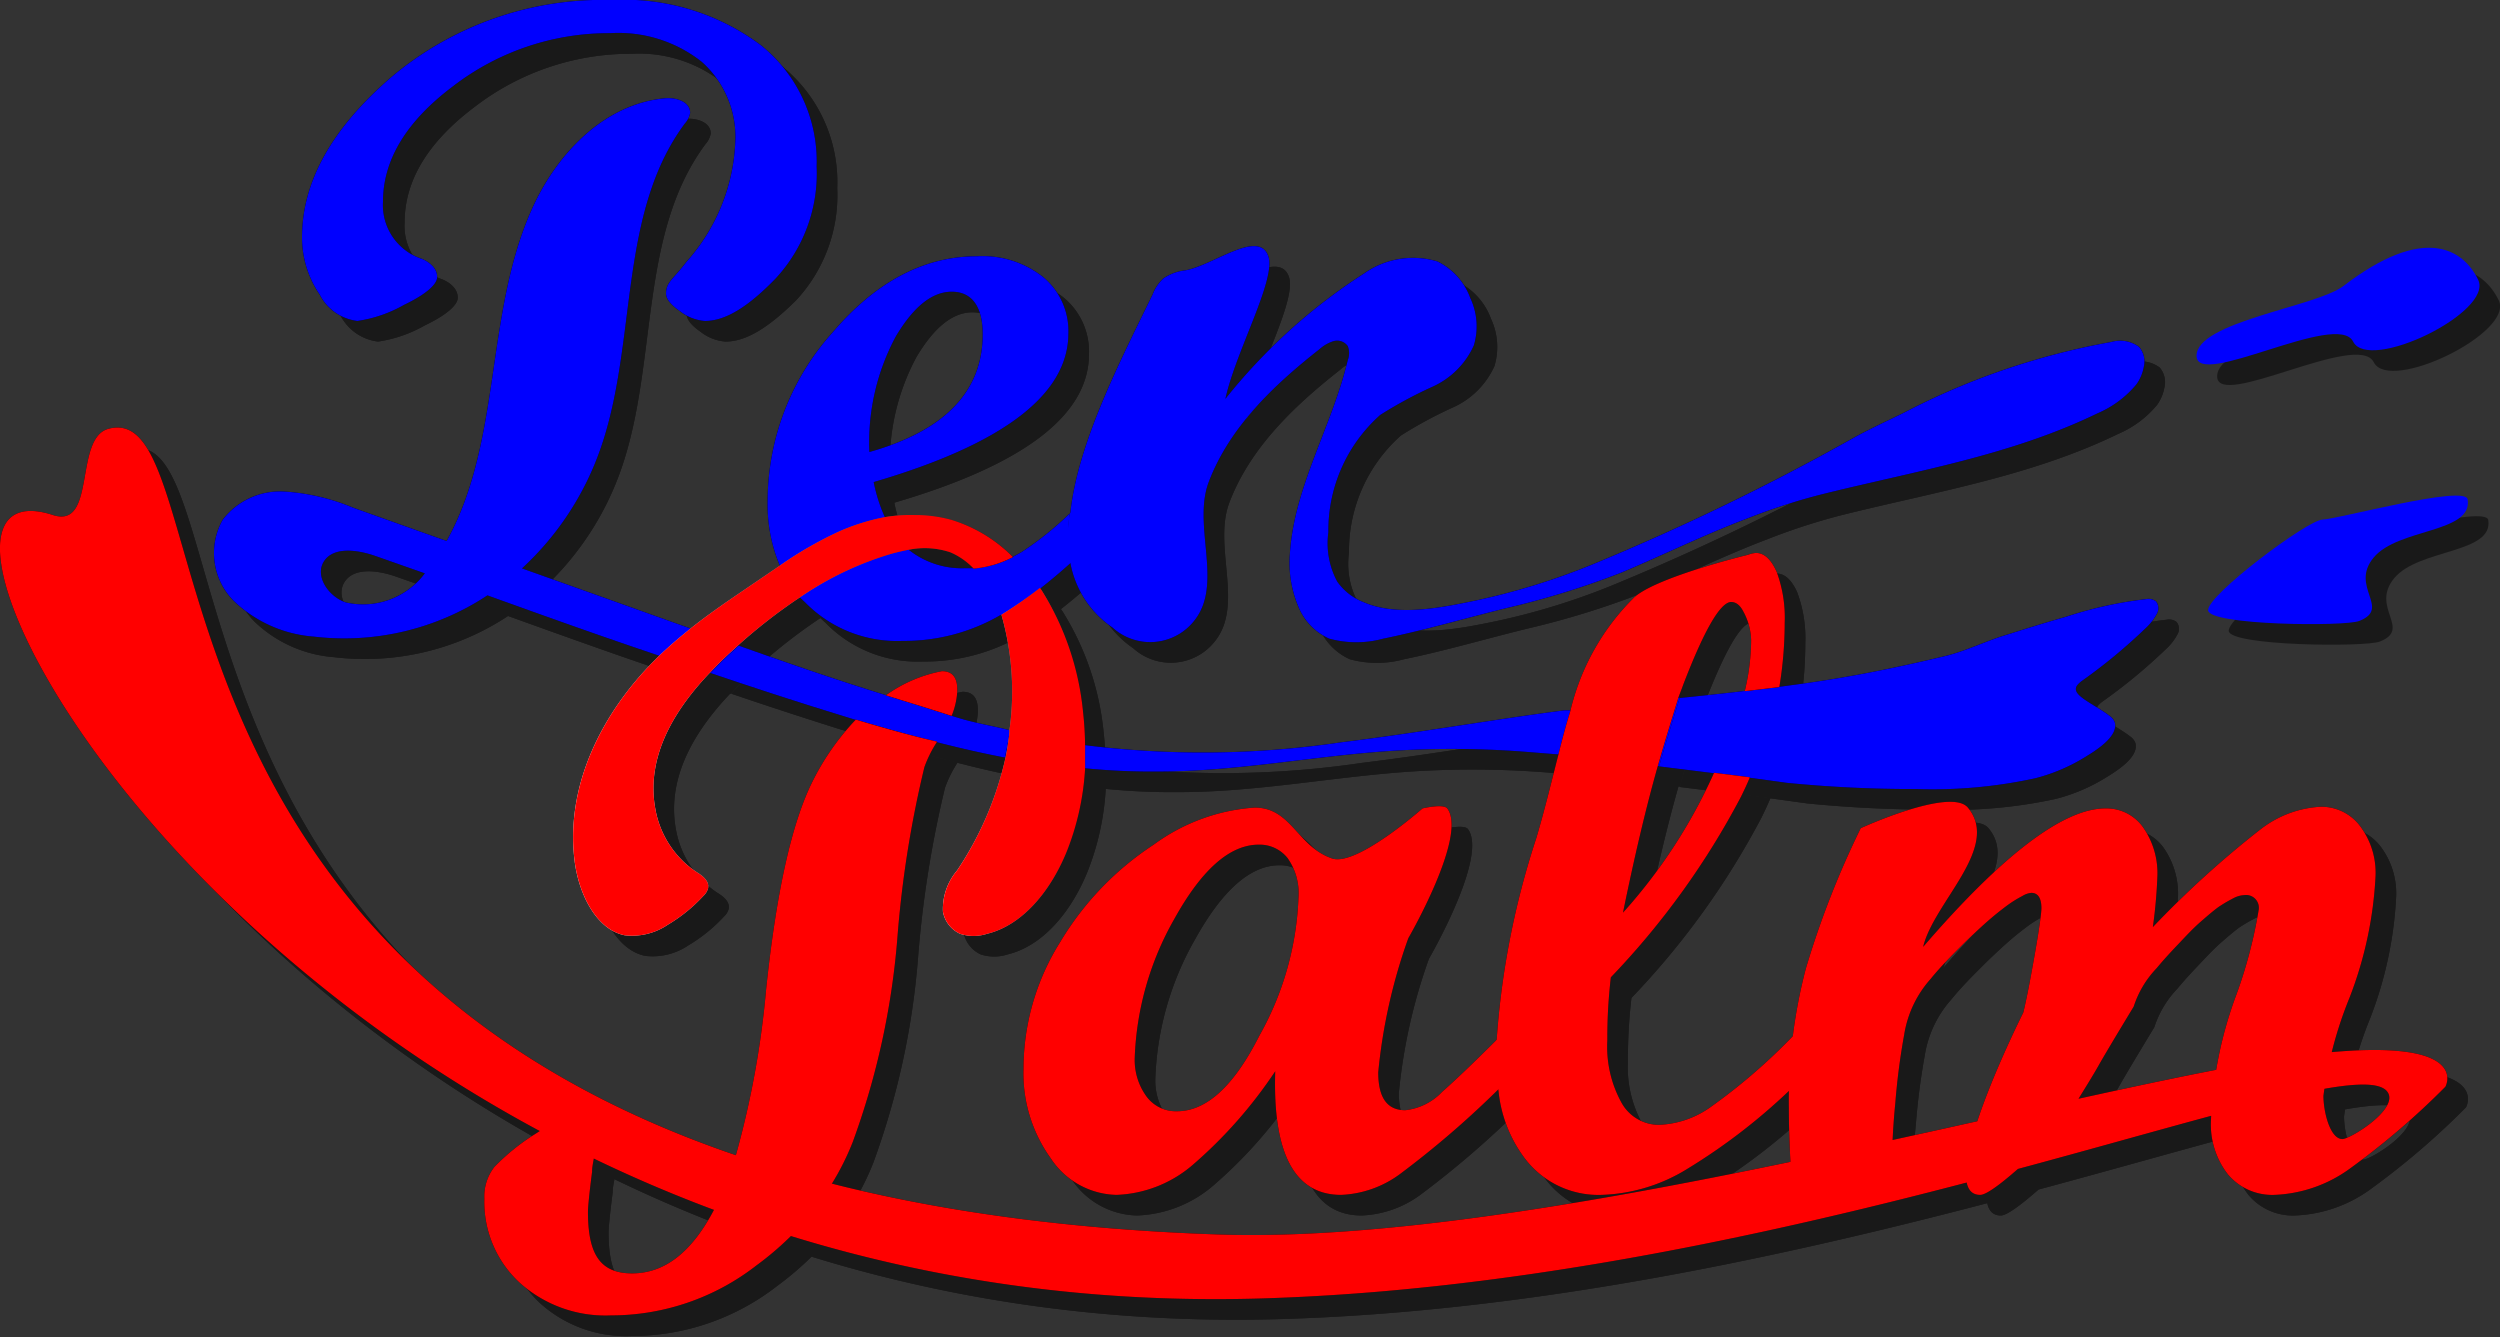 <svg xmlns="http://www.w3.org/2000/svg" xmlns:xlink="http://www.w3.org/1999/xlink" viewBox="0 0 121.35 64.91"><rect x="0" y="0" width="121.35" height="64.91" fill="#333333" stroke="none"/><defs><linearGradient id="White_Black" x1="27.83" y1="35.21" x2="49.22" y2="35.21" gradientUnits="userSpaceOnUse"><stop offset="0" stop-color="#fff"/><stop offset="1"/></linearGradient><linearGradient id="White_Black-2" x1="45.71" y1="36.97" x2="52.67" y2="36.97" xlink:href="#White_Black"/></defs><title>penpalm</title><g style="isolation:isolate"><g id="logo"><g id="Typo"><g style="opacity:0.5;mix-blend-mode:multiply"><path d="M37.94,3.2A11.09,11.09,0,0,0,30.72,1,15.94,15.94,0,0,0,20,4.74q-4.34,3.74-4.34,7.78a4.9,4.9,0,0,0,.86,2.78,2.37,2.37,0,0,0,1.83,1.28,6.46,6.46,0,0,0,2.26-.78c1.07-.51,1.61-1,1.61-1.35s-.25-.67-.73-.88a2.75,2.75,0,0,1-1.85-2.77q0-3.06,3.41-5.62a12.41,12.41,0,0,1,7.63-2.57A6.52,6.52,0,0,1,35.06,4,4.86,4.86,0,0,1,36.69,7.9a9.28,9.28,0,0,1-2.36,5.8c-.68.89-1,1-1,1.55,0,.25.22.54.67.85a2.21,2.21,0,0,0,1.22.48c1,0,2.1-.69,3.42-2a7.49,7.49,0,0,0,2-5.45A7.22,7.22,0,0,0,37.94,3.2ZM77.22,35.48l-.29,0c-3.62.47-7.21,1.11-10.82,1.55a45.88,45.88,0,0,1-12.44.14c-.75-.1-1.5-.25-2.25-.42-.47-.11-.93-.22-1.4-.35,0,0,0,.07,0,.1a12.15,12.15,0,0,1-.23,1.23,38.39,38.39,0,0,0,3.85.56,32.83,32.83,0,0,0,3.59.16c3.78,0,7.51-.75,11.27-1a46.36,46.36,0,0,1,6.77.06l1.37.11c1.64.15,3.27.35,4.9.56.35-1.23.7-2.34,1-3.32C80.79,35.07,79,35.26,77.22,35.48ZM26.34,28.59a14.3,14.3,0,0,0,3.84-5.9C31.94,17.54,31,11.37,34.24,7a1.07,1.07,0,0,0,.26-.52c0-.55-.69-.76-1.22-.71-3,.28-5.32,2.76-6.51,5.49-2.23,5.07-1.42,11.21-4.09,16l-4.55-1.62a10.31,10.31,0,0,0-3.32-.78,3.51,3.51,0,0,0-3,1.37,3.29,3.29,0,0,0,.55,3.95,6.27,6.27,0,0,0,3.86,1.72,12.61,12.61,0,0,0,8.44-2c2.78,1,5.56,2,8.34,2.93l2.47.84q.45-.48.9-.9l.47-.43-2.32-.83Zm-8.56,1.65c-.83-.28-1.52-1.28-1.05-2s1.63-.55,2.47-.26l2.42.85A3.74,3.74,0,0,1,17.78,30.24Z"/><path d="M50,36.44s0,.07,0,.1a12.15,12.15,0,0,1-.23,1.23h0c-1.1-.21-2.19-.46-3.28-.74-1.32-.33-2.63-.71-4-1.1h0l-2-.62q-2.53-.8-5-1.64.45-.48.9-.9l.47-.43.31.11c2.28.81,4.55,1.59,6.85,2.3,1.06.33,2.12.65,3.19,1S49.08,36.21,50,36.44Z"/><path d="M105.71,30.76a2.7,2.7,0,0,1-.61.78,26.33,26.33,0,0,1-3,2.48c-.32.23-.48.43-.17.73s1,.63,1.47,1a.68.68,0,0,1,.25.31c.2.71-1,1.42-1.49,1.72a8.69,8.69,0,0,1-2.38,1A23.44,23.44,0,0,1,94,39.3,62.34,62.34,0,0,1,87.74,39L86,38.76l-1.74-.22-2.73-.34c.35-1.23.7-2.34,1-3.32,1-.1,2.05-.21,3.07-.33l1.68-.2c.65-.09,1.29-.17,1.93-.27,2.09-.31,4.14-.74,6.19-1.23,1-.24,1.92-.7,2.88-1s2-.63,3-.91a19.58,19.58,0,0,1,3.9-.86.59.59,0,0,1,.47.11A.53.53,0,0,1,105.71,30.76Z"/><path d="M52.92,25.94a7.42,7.42,0,0,0,0,2.36c.48-.42,1-.89,1.49-1.39V24.44C53.9,25,53.38,25.5,52.92,25.94Zm-4.5-12.5c-2.56,0-4.9,1.23-7,3.69a12.3,12.3,0,0,0-3.16,8.23,7.6,7.6,0,0,0,.6,3.11,5.24,5.24,0,0,0,1,1.54,15.67,15.67,0,0,1,4.44-2.14c.27-.07.55-.14.83-.19a4.28,4.28,0,0,1-1.17-1.56,7.72,7.72,0,0,1-.55-1.72q9.45-2.77,9.45-7.22a3.4,3.4,0,0,0-1.2-2.71A4.73,4.73,0,0,0,48.42,13.44Zm-5.22,9.5a10.85,10.85,0,0,1,1.29-5.62c.86-1.44,1.76-2.16,2.71-2.16s1.5.69,1.5,2.06Q48.7,21.39,43.2,22.94Z"/><path d="M53,28.3c-.51.46-1,.87-1.47,1.24a20.75,20.75,0,0,1-1.87,1.3l-.07,0a9.28,9.28,0,0,1-4.79,1.27,6.24,6.24,0,0,1-4.72-1.87L39.82,30a15.67,15.67,0,0,1,4.44-2.14c.27-.07.55-.14.83-.19a4.15,4.15,0,0,0,2.77.91l.45,0A5.11,5.11,0,0,0,50.22,28l.35-.19a15.56,15.56,0,0,0,2.35-1.88A7.42,7.42,0,0,0,53,28.3Z"/><path d="M104.83,17.84a1.54,1.54,0,0,0-1.35-.24,35.2,35.2,0,0,0-10,3.4l-.26.13c-.72.35-1.45.69-2.15,1.07a117,117,0,0,1-12.9,6.25,33.45,33.45,0,0,1-5.54,1.7c-1.69.35-3.8.79-5.44.08a2.82,2.82,0,0,1-1.28-1,3.93,3.93,0,0,1-.43-2.4A7.5,7.5,0,0,1,68,21.14a20.62,20.62,0,0,1,2.54-1.37,4,4,0,0,0,2-2,3.22,3.22,0,0,0-.17-2.3,3.19,3.19,0,0,0-1.6-1.78,4.11,4.11,0,0,0-3.55.58,27.87,27.87,0,0,0-6.74,6.09C61,18,63,14.48,62.55,13.4c-.49-1.26-2.67.48-4,.72a2.35,2.35,0,0,0-1.07.39,2,2,0,0,0-.53.78c-1.53,3.16-3.65,7.21-4,10.65a7.42,7.42,0,0,0,0,2.36A4.86,4.86,0,0,0,55,31.46,2.72,2.72,0,0,0,59,31.09c1.37-1.77-.11-4.55.66-6.66,1-2.67,3.15-4.72,5.39-6.48a1.86,1.86,0,0,1,.68-.39.63.63,0,0,1,.69.24.93.93,0,0,1,0,.68c-.75,3.2-2.61,6.14-2.81,9.42A5.43,5.43,0,0,0,64,30.39,2.91,2.91,0,0,0,65.52,32a5,5,0,0,0,2.63,0c2-.41,4-1,6-1.49a41.11,41.11,0,0,0,5.56-1.72c2-.84,4-1.83,6.09-2.62A30.46,30.46,0,0,1,89.41,25c4.53-1.13,9.17-1.88,13.41-3.94a5,5,0,0,0,1.88-1.4,2.09,2.09,0,0,0,.36-.85A1.09,1.09,0,0,0,104.83,17.84Z"/><path d="M37.94,3.2A11.09,11.09,0,0,0,30.72,1,15.94,15.94,0,0,0,20,4.74q-4.34,3.74-4.34,7.78a4.9,4.9,0,0,0,.86,2.78,2.37,2.37,0,0,0,1.83,1.28,6.46,6.46,0,0,0,2.26-.78c1.07-.51,1.61-1,1.61-1.35s-.25-.67-.73-.88a2.75,2.75,0,0,1-1.85-2.77q0-3.06,3.41-5.62a12.41,12.41,0,0,1,7.63-2.57A6.52,6.52,0,0,1,35.06,4,4.86,4.86,0,0,1,36.69,7.9a9.28,9.28,0,0,1-2.36,5.8c-.68.89-1,1-1,1.55,0,.25.22.54.67.85a2.21,2.21,0,0,0,1.22.48c1,0,2.1-.69,3.42-2a7.49,7.49,0,0,0,2-5.45A7.22,7.22,0,0,0,37.94,3.2ZM77.22,35.48l-.29,0c-3.62.47-7.21,1.11-10.82,1.55a45.88,45.88,0,0,1-12.44.14c-.75-.1-1.5-.25-2.25-.42-.47-.11-.93-.22-1.4-.35,0,0,0,.07,0,.1a12.15,12.15,0,0,1-.23,1.23,38.39,38.39,0,0,0,3.85.56,32.83,32.83,0,0,0,3.59.16c3.78,0,7.51-.75,11.27-1a46.36,46.36,0,0,1,6.77.06l1.37.11c1.64.15,3.27.35,4.9.56.35-1.23.7-2.34,1-3.32C80.79,35.07,79,35.26,77.22,35.48ZM26.34,28.59a14.3,14.3,0,0,0,3.84-5.9C31.94,17.54,31,11.37,34.24,7a1.07,1.07,0,0,0,.26-.52c0-.55-.69-.76-1.22-.71-3,.28-5.32,2.76-6.51,5.49-2.23,5.07-1.42,11.21-4.09,16l-4.55-1.62a10.31,10.31,0,0,0-3.32-.78,3.51,3.51,0,0,0-3,1.37,3.29,3.29,0,0,0,.55,3.95,6.27,6.27,0,0,0,3.86,1.72,12.61,12.61,0,0,0,8.44-2c2.78,1,5.56,2,8.34,2.93l2.47.84q.45-.48.9-.9l.47-.43-2.32-.83Zm-8.56,1.65c-.83-.28-1.52-1.28-1.05-2s1.63-.55,2.47-.26l2.42.85A3.74,3.74,0,0,1,17.78,30.24Z"/><path d="M50,36.44s0,.07,0,.1a12.15,12.15,0,0,1-.23,1.23h0c-1.1-.21-2.19-.46-3.28-.74-1.32-.33-2.63-.71-4-1.1h0l-2-.62q-2.53-.8-5-1.64.45-.48.9-.9l.47-.43.31.11c2.28.81,4.55,1.59,6.85,2.3,1.06.33,2.12.65,3.19,1S49.08,36.21,50,36.44Z"/><path d="M105.71,30.76a2.7,2.7,0,0,1-.61.78,26.33,26.33,0,0,1-3,2.48c-.32.23-.48.43-.17.73s1,.63,1.47,1a.68.68,0,0,1,.25.31c.2.71-1,1.42-1.49,1.72a8.69,8.69,0,0,1-2.38,1A23.44,23.44,0,0,1,94,39.3,62.34,62.34,0,0,1,87.74,39L86,38.76l-1.74-.22-2.73-.34c.35-1.23.7-2.34,1-3.32,1-.1,2.05-.21,3.07-.33l1.68-.2c.65-.09,1.29-.17,1.93-.27,2.09-.31,4.14-.74,6.19-1.23,1-.24,1.92-.7,2.88-1s2-.63,3-.91a19.58,19.58,0,0,1,3.9-.86.59.59,0,0,1,.47.11A.53.53,0,0,1,105.71,30.76Z"/><path d="M52.92,25.94a7.42,7.42,0,0,0,0,2.36c.48-.42,1-.89,1.49-1.39V24.44C53.9,25,53.38,25.5,52.92,25.94Zm-4.5-12.5c-2.56,0-4.9,1.23-7,3.69a12.3,12.3,0,0,0-3.16,8.23,7.6,7.6,0,0,0,.6,3.11,5.24,5.24,0,0,0,1,1.54,15.67,15.67,0,0,1,4.44-2.14c.27-.07.55-.14.83-.19a4.28,4.28,0,0,1-1.17-1.56,7.72,7.72,0,0,1-.55-1.72q9.45-2.77,9.45-7.22a3.4,3.4,0,0,0-1.2-2.71A4.73,4.73,0,0,0,48.42,13.44Zm-5.22,9.5a10.85,10.85,0,0,1,1.29-5.62c.86-1.44,1.76-2.16,2.71-2.16s1.5.69,1.5,2.06Q48.7,21.39,43.2,22.94Z"/><path d="M53,28.3c-.51.46-1,.87-1.47,1.24a20.75,20.75,0,0,1-1.87,1.3l-.07,0a9.28,9.28,0,0,1-4.79,1.27,6.24,6.24,0,0,1-4.72-1.87L39.82,30a15.67,15.67,0,0,1,4.44-2.14c.27-.07.55-.14.83-.19a4.15,4.15,0,0,0,2.77.91l.45,0A5.11,5.11,0,0,0,50.22,28l.35-.19a15.56,15.56,0,0,0,2.35-1.88A7.42,7.42,0,0,0,53,28.3Z"/><path d="M104.83,17.84a1.54,1.54,0,0,0-1.35-.24,35.2,35.2,0,0,0-10,3.4l-.26.13c-.72.35-1.45.69-2.15,1.07a117,117,0,0,1-12.9,6.25,33.45,33.45,0,0,1-5.54,1.7c-1.69.35-3.8.79-5.44.08a2.82,2.82,0,0,1-1.28-1,3.93,3.93,0,0,1-.43-2.4A7.5,7.5,0,0,1,68,21.14a20.62,20.62,0,0,1,2.54-1.37,4,4,0,0,0,2-2,3.22,3.22,0,0,0-.17-2.3,3.19,3.19,0,0,0-1.6-1.78,4.11,4.11,0,0,0-3.55.58,27.87,27.87,0,0,0-6.74,6.09C61,18,63,14.48,62.55,13.4c-.49-1.26-2.67.48-4,.72a2.35,2.35,0,0,0-1.07.39,2,2,0,0,0-.53.78c-1.53,3.16-3.65,7.21-4,10.65a7.42,7.42,0,0,0,0,2.36A4.86,4.86,0,0,0,55,31.46,2.72,2.72,0,0,0,59,31.09c1.37-1.77-.11-4.55.66-6.66,1-2.67,3.15-4.72,5.39-6.48a1.86,1.86,0,0,1,.68-.39.63.63,0,0,1,.69.24.93.93,0,0,1,0,.68c-.75,3.2-2.61,6.14-2.81,9.42A5.43,5.43,0,0,0,64,30.39,2.91,2.91,0,0,0,65.52,32a5,5,0,0,0,2.63,0c2-.41,4-1,6-1.49a41.11,41.11,0,0,0,5.56-1.72c2-.84,4-1.83,6.09-2.62A30.46,30.46,0,0,1,89.41,25c4.53-1.13,9.17-1.88,13.41-3.94a5,5,0,0,0,1.88-1.4,2.09,2.09,0,0,0,.36-.85A1.09,1.09,0,0,0,104.83,17.84Z"/><path d="M42.54,35.93h0a12.29,12.29,0,0,0-2.1,3c-1,2-1.75,5.32-2.25,10.07a44.29,44.29,0,0,1-1.45,8,16.29,16.29,0,0,1-.94,2.46,2.39,2.39,0,0,1-.12.22c-1.08,2.08-2.4,3.13-4,3.13s-2.14-1-2.14-3c0-.2.06-.84.2-1.93,0-.25.06-.48.09-.68.07-.66.11-1.06.11-1.19a1,1,0,0,0-.25-.7.83.83,0,0,0-.63-.29,4.59,4.59,0,0,0-1.83.86l-.23.15a10.5,10.5,0,0,0-2,1.61,2.33,2.33,0,0,0-.49,1.54,5.34,5.34,0,0,0,1.7,4.07,6.22,6.22,0,0,0,4.44,1.6,11.48,11.48,0,0,0,7.06-2.42A15,15,0,0,0,39.39,61a12.91,12.91,0,0,0,2-2.56,12.68,12.68,0,0,0,1-2,37.4,37.4,0,0,0,2.17-9.92,52.63,52.63,0,0,1,1.31-8.28A5.75,5.75,0,0,1,46.49,37C45.17,36.7,43.86,36.32,42.54,35.93Zm4.18-2.35A6.83,6.83,0,0,0,44,34.75c1.06.33,2.12.65,3.19,1a3.62,3.62,0,0,0,.26-1C47.56,33.72,47.08,33.58,46.72,33.58Zm0,0A6.83,6.83,0,0,0,44,34.75c1.06.33,2.12.65,3.19,1a3.62,3.62,0,0,0,.26-1C47.56,33.72,47.08,33.58,46.72,33.58Z"/><path d="M47.13,27.81a3.93,3.93,0,0,0-2-.13c-.28.05-.56.12-.83.19A15.67,15.67,0,0,0,39.82,30a26.35,26.35,0,0,0-3,2.33l-.47.43q-.45.42-.9.9c-1.62,1.7-3.12,4-2.64,6.6a4.65,4.65,0,0,0,2,3.07c.28.17.63.43.56.79a.78.78,0,0,1-.22.36,7.75,7.75,0,0,1-1.74,1.41,3.09,3.09,0,0,1-2.08.51c-1.38-.27-2.24-2-2.44-3.62-.47-3.79,1.48-7.3,3.82-9.66l.3-.3c.49-.47,1-.9,1.52-1.32.78-.62,1.6-1.19,2.41-1.74l1.91-1.3a18.62,18.62,0,0,1,2.9-1.67,10.41,10.41,0,0,1,2.16-.68A7.43,7.43,0,0,1,45.4,26a6.62,6.62,0,0,1,1.77.23,7.15,7.15,0,0,1,3,1.81,5.11,5.11,0,0,1-1.91.56A3.42,3.42,0,0,0,47.13,27.81Z"/><path d="M53.67,37.21c0,.38,0,.75,0,1.12a12.79,12.79,0,0,1-.89,4c-.77,1.89-2.13,3.58-3.88,4a2.1,2.1,0,0,1-1.29,0,1.47,1.47,0,0,1-.84-1.08,2.9,2.9,0,0,1,.69-2,16.17,16.17,0,0,0,2.35-5.48h0A12.15,12.15,0,0,0,50,36.54s0-.06,0-.1a13.58,13.58,0,0,0-.39-5.6,20.75,20.75,0,0,0,1.87-1.3l.09.13a13.52,13.52,0,0,1,2,5.87A15.59,15.59,0,0,1,53.67,37.21Z"/><path d="M73.86,53.75A45.94,45.94,0,0,1,68.94,58a5.16,5.16,0,0,1-2.84,1q-3.39,0-3.2-6a22.29,22.29,0,0,1-4,4.54A6,6,0,0,1,55.19,59,3.92,3.92,0,0,1,52,57.22a7.07,7.07,0,0,1-1.32-4.35,11.61,11.61,0,0,1,1.78-6.14A14.57,14.57,0,0,1,57,42a9.35,9.35,0,0,1,4.9-1.8c1.79,0,2.06,1.89,3.76,2.47,1.19.4,4.39-2.43,4.39-2.43s1-.24,1.2,0c1,1.32-1.89,6.3-1.89,6.3a26.83,26.83,0,0,0-1.46,6.51c0,1.23.43,1.84,1.31,1.84A2.9,2.9,0,0,0,71,54c.67-.59,1.62-1.5,2.84-2.72ZM58.13,54.94q2.15,0,4-3.67a14.77,14.77,0,0,0,1.9-6.75,2.92,2.92,0,0,0-.54-1.88A1.73,1.73,0,0,0,62.1,42Q60,42,58,45.61a14.65,14.65,0,0,0-1.92,6.73,3,3,0,0,0,.57,1.88A1.77,1.77,0,0,0,58.13,54.94Z"/><path d="M88,51.32a28.41,28.41,0,0,1-4,3.44,4.62,4.62,0,0,1-2.47.84,2.08,2.08,0,0,1-1.83-1.09,5.63,5.63,0,0,1-.68-3c0-.56,0-1.58.17-3.07a38.55,38.55,0,0,0,6.32-8.77c.15-.31.3-.62.43-.94l-1.74-.22s0,0,0,0a26,26,0,0,1-4.42,6.79c.56-2.73,1.12-5.12,1.7-7.15.35-1.23.7-2.34,1-3.32.08-.21.16-.41.23-.61q1.52-3.95,2.31-4c.25,0,.45.16.61.48A3.05,3.05,0,0,1,86,32.08a10.76,10.76,0,0,1-.31,2.47l1.68-.2a19.25,19.25,0,0,0,.26-3.13,6.39,6.39,0,0,0-.39-2.46c-.27-.61-.61-.92-1-.92a1.29,1.29,0,0,0-.39.09S81.42,29,80.32,30a11.45,11.45,0,0,0-3.1,5.53c-.22.7-.41,1.43-.59,2.16-.34,1.32-.66,2.66-1.06,4a40.15,40.15,0,0,0-1.93,9.91c0,.31,0,.62,0,.92a9.66,9.66,0,0,0,.1,1.46h0A6.52,6.52,0,0,0,75,57.21,4.48,4.48,0,0,0,78.73,59a8.4,8.4,0,0,0,4.2-1.28,29.06,29.06,0,0,0,4.92-3.78l.21-.19V51.28Z"/><path d="M119.7,53.75a37.47,37.47,0,0,1-4.59,3.94A6.65,6.65,0,0,1,111.39,59a2.81,2.81,0,0,1-2.25-1,3.94,3.94,0,0,1-.82-2.63,19.69,19.69,0,0,1,1.16-5.89,22.75,22.75,0,0,0,1.16-4.34.62.62,0,0,0-.71-.69,1.23,1.23,0,0,0-.52.15,7.11,7.11,0,0,0-.73.43c-.27.2-.56.45-.88.73s-.64.62-1,1-.74.78-1.11,1.23a4.84,4.84,0,0,0-1.12,1.87s-1.28,2.11-1.67,2.8c-.51.92-2,3.24-2,3.24S97.83,59,97.12,59c-2.37,0,2.09-8.85,2.09-8.85.16-.65.34-1.59.56-2.84s.32-2,.32-2.23c0-.49-.17-.74-.49-.74a1,1,0,0,0-.43.15,5.62,5.62,0,0,0-.74.46c-.31.23-.65.5-1,.81s-.81.74-1.25,1.18-1,1-1.46,1.57a5.31,5.31,0,0,0-1.29,2.71A32.77,32.77,0,0,0,93,54.53c-.1,1-.16,2.06-.18,3.26L88,58.93c-.11-1.64-.17-3-.17-4.12A25.36,25.36,0,0,1,88.66,48a43.92,43.92,0,0,1,2.66-6.8s4.36-2,5.2-1c1.61,1.93-1.65,4.59-2.17,6.76q5.79-6.72,8.85-6.72a2.18,2.18,0,0,1,1.82.91,3.89,3.89,0,0,1,.7,2.4A24.62,24.62,0,0,1,105.5,46a47.77,47.77,0,0,1,5.22-4.74,5.22,5.22,0,0,1,2.91-1.1,2.35,2.35,0,0,1,1.93.94,3.77,3.77,0,0,1,.75,2.41,18.89,18.89,0,0,1-1.26,5.91,19.36,19.36,0,0,0-1.27,4.77c0,.8.33,2.1.92,2.1.37,0,2.55-1.34,2.25-2.17C115.86,51.16,89.66,63,63,64,15.8,65.9-7.07,22.53,3.57,26c2.13.69,1-3.76,2.71-4.19C13,20.06,4.28,59,60.1,60.92c15.36.54,40.76-6.93,51.85-8.59C121.23,51,119.7,53.75,119.7,53.75Z"/><path d="M42.54,35.93h0a12.29,12.29,0,0,0-2.1,3c-1,2-1.75,5.32-2.25,10.07a44.29,44.29,0,0,1-1.45,8,16.29,16.29,0,0,1-.94,2.46,2.39,2.39,0,0,1-.12.22c-1.08,2.08-2.4,3.13-4,3.13s-2.14-1-2.14-3c0-.2.06-.84.2-1.93,0-.25.06-.48.09-.68.07-.66.11-1.06.11-1.19a1,1,0,0,0-.25-.7.83.83,0,0,0-.63-.29,4.59,4.59,0,0,0-1.83.86l-.23.15a10.5,10.5,0,0,0-2,1.61,2.33,2.33,0,0,0-.49,1.54,5.34,5.34,0,0,0,1.7,4.07,6.22,6.22,0,0,0,4.44,1.6,11.48,11.48,0,0,0,7.06-2.42A15,15,0,0,0,39.39,61a12.91,12.91,0,0,0,2-2.56,12.68,12.68,0,0,0,1-2,37.4,37.4,0,0,0,2.17-9.92,52.63,52.63,0,0,1,1.31-8.28A5.75,5.75,0,0,1,46.49,37C45.17,36.7,43.86,36.32,42.54,35.93Zm4.18-2.35A6.83,6.83,0,0,0,44,34.75c1.06.33,2.12.65,3.19,1a3.62,3.62,0,0,0,.26-1C47.56,33.72,47.08,33.58,46.72,33.58Zm0,0A6.83,6.83,0,0,0,44,34.75c1.06.33,2.12.65,3.19,1a3.62,3.62,0,0,0,.26-1C47.56,33.72,47.08,33.58,46.72,33.58Z"/><path d="M47.13,27.81a3.93,3.93,0,0,0-2-.13c-.28.05-.56.12-.83.19A15.67,15.67,0,0,0,39.82,30a26.35,26.35,0,0,0-3,2.33l-.47.43q-.45.42-.9.9c-1.62,1.7-3.12,4-2.64,6.6a4.65,4.65,0,0,0,2,3.07c.28.17.63.43.56.79a.78.78,0,0,1-.22.36,7.75,7.75,0,0,1-1.74,1.41,3.09,3.09,0,0,1-2.08.51c-1.38-.27-2.24-2-2.44-3.62-.47-3.79,1.48-7.3,3.82-9.66l.3-.3c.49-.47,1-.9,1.52-1.32.78-.62,1.6-1.19,2.41-1.74l1.91-1.3a18.62,18.62,0,0,1,2.9-1.67,10.41,10.41,0,0,1,2.16-.68A7.43,7.43,0,0,1,45.4,26a6.62,6.62,0,0,1,1.77.23,7.15,7.15,0,0,1,3,1.81,5.11,5.11,0,0,1-1.91.56A3.42,3.42,0,0,0,47.13,27.81Z"/><path d="M53.67,37.21c0,.38,0,.75,0,1.12a12.79,12.79,0,0,1-.89,4c-.77,1.89-2.13,3.58-3.88,4a2.1,2.1,0,0,1-1.29,0,1.47,1.47,0,0,1-.84-1.08,2.9,2.9,0,0,1,.69-2,16.17,16.17,0,0,0,2.35-5.48h0A12.15,12.15,0,0,0,50,36.54s0-.06,0-.1a13.58,13.58,0,0,0-.39-5.6,20.75,20.75,0,0,0,1.87-1.3l.09.13a13.52,13.52,0,0,1,2,5.87A15.59,15.59,0,0,1,53.67,37.21Z"/><path d="M73.86,53.75A45.94,45.94,0,0,1,68.94,58a5.16,5.16,0,0,1-2.84,1q-3.39,0-3.2-6a22.29,22.29,0,0,1-4,4.54A6,6,0,0,1,55.19,59,3.92,3.92,0,0,1,52,57.22a7.07,7.07,0,0,1-1.32-4.35,11.61,11.61,0,0,1,1.78-6.14A14.57,14.57,0,0,1,57,42a9.35,9.35,0,0,1,4.9-1.8c1.79,0,2.06,1.89,3.76,2.47,1.19.4,4.39-2.43,4.39-2.43s1-.24,1.2,0c1,1.32-1.89,6.3-1.89,6.3a26.83,26.83,0,0,0-1.46,6.51c0,1.23.43,1.84,1.31,1.84A2.9,2.9,0,0,0,71,54c.67-.59,1.62-1.5,2.84-2.72ZM58.13,54.94q2.15,0,4-3.67a14.77,14.77,0,0,0,1.9-6.75,2.92,2.92,0,0,0-.54-1.88A1.73,1.73,0,0,0,62.1,42Q60,42,58,45.61a14.65,14.65,0,0,0-1.92,6.73,3,3,0,0,0,.57,1.88A1.77,1.77,0,0,0,58.13,54.94Z"/><path d="M88,51.32a28.41,28.41,0,0,1-4,3.44,4.62,4.62,0,0,1-2.47.84,2.08,2.08,0,0,1-1.83-1.09,5.63,5.63,0,0,1-.68-3c0-.56,0-1.58.17-3.07a38.55,38.55,0,0,0,6.32-8.77c.15-.31.3-.62.43-.94l-1.74-.22s0,0,0,0a26,26,0,0,1-4.42,6.79c.56-2.73,1.12-5.12,1.7-7.15.35-1.23.7-2.34,1-3.32.08-.21.16-.41.23-.61q1.52-3.95,2.31-4c.25,0,.45.16.61.48A3.05,3.05,0,0,1,86,32.08a10.76,10.76,0,0,1-.31,2.47l1.68-.2a19.25,19.25,0,0,0,.26-3.13,6.39,6.39,0,0,0-.39-2.46c-.27-.61-.61-.92-1-.92a1.29,1.29,0,0,0-.39.09S81.42,29,80.32,30a11.45,11.45,0,0,0-3.1,5.53c-.22.7-.41,1.43-.59,2.16-.34,1.32-.66,2.66-1.06,4a40.15,40.15,0,0,0-1.93,9.91c0,.31,0,.62,0,.92a9.66,9.66,0,0,0,.1,1.46h0A6.52,6.52,0,0,0,75,57.21,4.48,4.48,0,0,0,78.73,59a8.4,8.4,0,0,0,4.2-1.28,29.06,29.06,0,0,0,4.92-3.78l.21-.19V51.28Z"/><path d="M119.7,53.75a37.47,37.47,0,0,1-4.59,3.94A6.65,6.65,0,0,1,111.39,59a2.81,2.81,0,0,1-2.25-1,3.94,3.94,0,0,1-.82-2.63,19.69,19.69,0,0,1,1.16-5.89,22.75,22.75,0,0,0,1.16-4.34.62.62,0,0,0-.71-.69,1.23,1.23,0,0,0-.52.15,7.11,7.11,0,0,0-.73.43c-.27.2-.56.45-.88.73s-.64.62-1,1-.74.78-1.11,1.23a4.84,4.84,0,0,0-1.12,1.87s-1.28,2.11-1.67,2.8c-.51.92-2,3.24-2,3.24S97.83,59,97.12,59c-2.37,0,2.09-8.85,2.09-8.85.16-.65.34-1.59.56-2.84s.32-2,.32-2.23c0-.49-.17-.74-.49-.74a1,1,0,0,0-.43.15,5.62,5.62,0,0,0-.74.46c-.31.23-.65.5-1,.81s-.81.74-1.25,1.18-1,1-1.46,1.57a5.31,5.31,0,0,0-1.29,2.71A32.77,32.77,0,0,0,93,54.53c-.1,1-.16,2.06-.18,3.26L88,58.93c-.11-1.64-.17-3-.17-4.12A25.36,25.36,0,0,1,88.66,48a43.92,43.92,0,0,1,2.66-6.8s4.36-2,5.2-1c1.61,1.93-1.65,4.59-2.17,6.76q5.79-6.72,8.85-6.72a2.18,2.18,0,0,1,1.82.91,3.89,3.89,0,0,1,.7,2.4A24.62,24.62,0,0,1,105.5,46a47.77,47.77,0,0,1,5.22-4.74,5.22,5.22,0,0,1,2.91-1.1,2.35,2.35,0,0,1,1.93.94,3.77,3.77,0,0,1,.75,2.41,18.89,18.89,0,0,1-1.26,5.91,19.36,19.36,0,0,0-1.27,4.77c0,.8.33,2.1.92,2.1.37,0,2.55-1.34,2.25-2.17C115.86,51.16,89.66,63,63,64,15.8,65.9-7.07,22.53,3.57,26c2.13.69,1-3.76,2.71-4.19C13,20.06,4.28,59,60.1,60.92c15.36.54,40.76-6.93,51.85-8.59C121.23,51,119.7,53.75,119.7,53.75Z"/><path d="M121.29,14.58c.76,1.57-5.31,4.52-6.07,3s-7.6,2.34-7.6.69,5.8-2.38,7.12-3.38C118.69,11.86,120.57,13.1,121.29,14.58Z"/><path d="M120.78,25.24c.26,1.64-3.37,1.39-4.56,2.82s.87,2.46-.7,3.08c-.68.28-7.31.22-7.34-.52s4.82-4.38,5.56-4.4S120.67,24.51,120.78,25.24Z"/><path d="M69.35,7.5" style="fill:none;stroke:#000;stroke-miterlimit:10;stroke-width:0.25px"/></g><path d="M36.94,2.2A11.09,11.09,0,0,0,29.72,0,15.94,15.94,0,0,0,19,3.74q-4.34,3.74-4.34,7.78a4.9,4.9,0,0,0,.86,2.78,2.37,2.37,0,0,0,1.83,1.28,6.46,6.46,0,0,0,2.26-.78c1.07-.51,1.61-1,1.61-1.35s-.25-.67-.73-.88A2.75,2.75,0,0,1,18.59,9.8q0-3.06,3.41-5.62a12.41,12.41,0,0,1,7.63-2.57A6.52,6.52,0,0,1,34.06,3,4.86,4.86,0,0,1,35.69,6.9a9.28,9.28,0,0,1-2.36,5.8c-.68.89-1,1-1,1.55,0,.25.22.54.67.85a2.21,2.21,0,0,0,1.22.48c1,0,2.1-.69,3.42-2.05a7.49,7.49,0,0,0,2-5.45A7.22,7.22,0,0,0,36.94,2.2ZM76.22,34.48l-.29,0c-3.62.47-7.21,1.11-10.82,1.55a45.88,45.88,0,0,1-12.44.14c-.75-.1-1.5-.25-2.25-.42-.47-.11-.93-.22-1.4-.35,0,0,0,.07,0,.1a12.15,12.15,0,0,1-.23,1.23,38.39,38.39,0,0,0,3.85.56,32.83,32.83,0,0,0,3.59.16c3.78,0,7.51-.75,11.27-1a46.36,46.36,0,0,1,6.77.06l1.37.11c1.64.15,3.27.35,4.9.56.35-1.23.7-2.34,1-3.32C79.79,34.07,78,34.26,76.22,34.48ZM25.34,27.59a14.3,14.3,0,0,0,3.84-5.9C30.94,16.54,30,10.37,33.24,6a1.07,1.07,0,0,0,.26-.52c0-.55-.69-.76-1.22-.71-3,.28-5.32,2.76-6.51,5.49-2.23,5.07-1.42,11.21-4.09,16l-4.55-1.62a10.31,10.31,0,0,0-3.32-.78,3.51,3.51,0,0,0-3,1.37,3.29,3.29,0,0,0,.55,3.95,6.27,6.27,0,0,0,3.86,1.72,12.61,12.61,0,0,0,8.44-2c2.78,1,5.56,2,8.34,2.93l2.47.84q.45-.48.9-.9l.47-.43-2.32-.83Zm-8.56,1.65c-.83-.28-1.52-1.28-1.05-2s1.63-.55,2.47-.26l2.42.85A3.74,3.74,0,0,1,16.78,29.24Z"/><path d="M49,35.44s0,.07,0,.1a12.15,12.15,0,0,1-.23,1.23h0c-1.1-.21-2.19-.46-3.28-.74-1.32-.33-2.63-.71-4-1.1h0l-2-.62q-2.53-.8-5-1.64.45-.48.9-.9l.47-.43.31.11c2.28.81,4.55,1.59,6.85,2.3,1.06.33,2.12.65,3.19,1S48.08,35.21,49,35.44Z"/><path d="M104.71,29.76a2.7,2.7,0,0,1-.61.78,26.33,26.33,0,0,1-3,2.48c-.32.23-.48.43-.17.73s1,.63,1.47,1a.68.68,0,0,1,.25.31c.2.71-1,1.42-1.49,1.72a8.69,8.69,0,0,1-2.38,1A23.44,23.44,0,0,1,93,38.3,62.34,62.34,0,0,1,86.74,38L85,37.76l-1.74-.22-2.73-.34c.35-1.23.7-2.34,1-3.32,1-.1,2.05-.21,3.07-.33l1.68-.2c.65-.09,1.29-.17,1.93-.27,2.09-.31,4.14-.74,6.19-1.23,1-.24,1.92-.7,2.88-1s2-.63,3-.91a19.58,19.58,0,0,1,3.9-.86.59.59,0,0,1,.47.11A.53.53,0,0,1,104.71,29.76Z"/><path d="M51.92,24.94a7.42,7.42,0,0,0,0,2.36c.48-.42,1-.89,1.49-1.39V23.44C52.9,24,52.38,24.5,51.92,24.94Zm-4.5-12.5c-2.56,0-4.9,1.23-7,3.69a12.3,12.3,0,0,0-3.16,8.23,7.6,7.6,0,0,0,.6,3.11,5.24,5.24,0,0,0,1,1.54,15.67,15.67,0,0,1,4.44-2.14c.27-.07.55-.14.83-.19a4.28,4.28,0,0,1-1.17-1.56,7.72,7.72,0,0,1-.55-1.72q9.45-2.77,9.45-7.22a3.4,3.4,0,0,0-1.2-2.71A4.73,4.73,0,0,0,47.42,12.44Zm-5.22,9.5a10.85,10.85,0,0,1,1.29-5.62c.86-1.44,1.76-2.16,2.71-2.16s1.5.69,1.5,2.06Q47.7,20.39,42.2,21.94Z"/><path d="M52,27.3c-.51.46-1,.87-1.47,1.24a20.75,20.75,0,0,1-1.87,1.3l-.07,0a9.28,9.28,0,0,1-4.79,1.27,6.24,6.24,0,0,1-4.72-1.87L38.82,29a15.67,15.67,0,0,1,4.44-2.14c.27-.07.55-.14.83-.19a4.15,4.15,0,0,0,2.77.91l.45,0A5.11,5.11,0,0,0,49.22,27l.35-.19a15.56,15.56,0,0,0,2.35-1.88A7.42,7.42,0,0,0,52,27.3Z"/><path d="M103.83,16.84a1.54,1.54,0,0,0-1.35-.24,35.2,35.2,0,0,0-10,3.4l-.26.13c-.72.35-1.45.69-2.15,1.07a117,117,0,0,1-12.9,6.25,33.45,33.45,0,0,1-5.54,1.7c-1.69.35-3.8.79-5.44.08a2.82,2.82,0,0,1-1.28-1,3.93,3.93,0,0,1-.43-2.4A7.5,7.5,0,0,1,67,20.14a20.62,20.62,0,0,1,2.54-1.37,4,4,0,0,0,2-2,3.22,3.22,0,0,0-.17-2.3,3.19,3.19,0,0,0-1.6-1.78,4.11,4.11,0,0,0-3.55.58,27.87,27.87,0,0,0-6.74,6.09C60,17,62,13.48,61.55,12.4c-.49-1.26-2.67.48-4,.72a2.35,2.35,0,0,0-1.07.39,2,2,0,0,0-.53.78c-1.53,3.16-3.65,7.21-4,10.65a7.42,7.42,0,0,0,0,2.36A4.86,4.86,0,0,0,54,30.46,2.72,2.72,0,0,0,58,30.09c1.37-1.77-.11-4.55.66-6.66,1-2.67,3.15-4.72,5.39-6.48a1.86,1.86,0,0,1,.68-.39.63.63,0,0,1,.69.24.93.93,0,0,1,0,.68c-.75,3.2-2.61,6.14-2.81,9.42A5.43,5.43,0,0,0,63,29.39,2.91,2.91,0,0,0,64.52,31a5,5,0,0,0,2.63,0c2-.41,4-1,6-1.49a41.11,41.11,0,0,0,5.56-1.72c2-.84,4-1.83,6.09-2.62A30.46,30.46,0,0,1,88.41,24c4.53-1.13,9.17-1.88,13.41-3.94a5,5,0,0,0,1.88-1.4,2.09,2.09,0,0,0,.36-.85A1.09,1.09,0,0,0,103.83,16.84Z"/><path d="M36.94,2.2A11.09,11.09,0,0,0,29.72,0,15.94,15.94,0,0,0,19,3.74q-4.34,3.74-4.34,7.78a4.9,4.9,0,0,0,.86,2.78,2.37,2.37,0,0,0,1.83,1.28,6.46,6.46,0,0,0,2.26-.78c1.07-.51,1.61-1,1.61-1.35s-.25-.67-.73-.88A2.75,2.75,0,0,1,18.59,9.8q0-3.06,3.41-5.62a12.41,12.41,0,0,1,7.63-2.57A6.52,6.52,0,0,1,34.06,3,4.86,4.86,0,0,1,35.69,6.9a9.28,9.28,0,0,1-2.36,5.8c-.68.89-1,1-1,1.55,0,.25.22.54.67.85a2.21,2.21,0,0,0,1.22.48c1,0,2.1-.69,3.42-2.05a7.49,7.49,0,0,0,2-5.45A7.22,7.22,0,0,0,36.94,2.2ZM76.22,34.48l-.29,0c-3.62.47-7.21,1.11-10.82,1.55a45.88,45.88,0,0,1-12.44.14c-.75-.1-1.5-.25-2.25-.42-.47-.11-.93-.22-1.4-.35,0,0,0,.07,0,.1a12.15,12.15,0,0,1-.23,1.23,38.39,38.39,0,0,0,3.85.56,32.83,32.83,0,0,0,3.59.16c3.78,0,7.51-.75,11.27-1a46.36,46.36,0,0,1,6.77.06l1.37.11c1.64.15,3.27.35,4.9.56.35-1.23.7-2.34,1-3.32C79.79,34.07,78,34.26,76.22,34.48ZM25.34,27.59a14.3,14.3,0,0,0,3.84-5.9C30.94,16.54,30,10.37,33.24,6a1.07,1.07,0,0,0,.26-.52c0-.55-.69-.76-1.22-.71-3,.28-5.32,2.76-6.51,5.49-2.23,5.07-1.42,11.21-4.09,16l-4.55-1.62a10.31,10.31,0,0,0-3.32-.78,3.51,3.51,0,0,0-3,1.37,3.29,3.29,0,0,0,.55,3.95,6.27,6.27,0,0,0,3.86,1.72,12.61,12.61,0,0,0,8.44-2c2.78,1,5.56,2,8.34,2.93l2.47.84q.45-.48.9-.9l.47-.43-2.32-.83Zm-8.56,1.65c-.83-.28-1.52-1.28-1.05-2s1.63-.55,2.47-.26l2.42.85A3.74,3.74,0,0,1,16.78,29.24Z" style="fill:blue"/><path d="M49,35.44s0,.07,0,.1a12.15,12.15,0,0,1-.23,1.23h0c-1.1-.21-2.19-.46-3.28-.74-1.32-.33-2.63-.71-4-1.1h0l-2-.62q-2.53-.8-5-1.64.45-.48.9-.9l.47-.43.31.11c2.28.81,4.55,1.59,6.85,2.3,1.06.33,2.12.65,3.19,1S48.08,35.21,49,35.44Z" style="fill:blue"/><path d="M104.71,29.76a2.7,2.7,0,0,1-.61.78,26.33,26.33,0,0,1-3,2.48c-.32.23-.48.43-.17.73s1,.63,1.47,1a.68.68,0,0,1,.25.31c.2.71-1,1.42-1.49,1.72a8.69,8.69,0,0,1-2.38,1A23.44,23.44,0,0,1,93,38.3,62.34,62.34,0,0,1,86.74,38L85,37.76l-1.74-.22-2.73-.34c.35-1.23.7-2.34,1-3.32,1-.1,2.05-.21,3.07-.33l1.68-.2c.65-.09,1.29-.17,1.93-.27,2.09-.31,4.14-.74,6.19-1.23,1-.24,1.92-.7,2.88-1s2-.63,3-.91a19.58,19.58,0,0,1,3.9-.86.59.59,0,0,1,.47.11A.53.53,0,0,1,104.71,29.76Z" style="fill:blue"/><path d="M51.92,24.94a7.42,7.42,0,0,0,0,2.36c.48-.42,1-.89,1.49-1.39V23.44C52.9,24,52.38,24.5,51.92,24.94Zm-4.5-12.5c-2.56,0-4.9,1.23-7,3.69a12.3,12.3,0,0,0-3.16,8.23,7.6,7.6,0,0,0,.6,3.11,5.24,5.24,0,0,0,1,1.54,15.67,15.67,0,0,1,4.44-2.14c.27-.07.55-.14.83-.19a4.28,4.28,0,0,1-1.17-1.56,7.72,7.72,0,0,1-.55-1.72q9.45-2.77,9.45-7.22a3.4,3.4,0,0,0-1.2-2.71A4.73,4.73,0,0,0,47.42,12.44Zm-5.22,9.5a10.85,10.85,0,0,1,1.29-5.62c.86-1.44,1.76-2.16,2.71-2.16s1.5.69,1.5,2.06Q47.7,20.39,42.2,21.94Z" style="fill:blue"/><path d="M52,27.3c-.51.46-1,.87-1.47,1.24a20.75,20.75,0,0,1-1.87,1.3l-.07,0a9.28,9.28,0,0,1-4.79,1.27,6.24,6.24,0,0,1-4.72-1.87L38.82,29a15.67,15.67,0,0,1,4.44-2.14c.27-.07.55-.14.83-.19a4.15,4.15,0,0,0,2.77.91l.45,0A5.11,5.11,0,0,0,49.22,27l.35-.19a15.56,15.56,0,0,0,2.35-1.88A7.42,7.42,0,0,0,52,27.3Z" style="fill:blue"/><path d="M103.83,16.84a1.54,1.54,0,0,0-1.35-.24,35.2,35.2,0,0,0-10,3.4l-.26.13c-.72.35-1.45.69-2.15,1.07a117,117,0,0,1-12.9,6.25,33.45,33.45,0,0,1-5.54,1.7c-1.69.35-3.8.79-5.44.08a2.82,2.82,0,0,1-1.28-1,3.93,3.93,0,0,1-.43-2.4A7.5,7.5,0,0,1,67,20.14a20.62,20.62,0,0,1,2.54-1.37,4,4,0,0,0,2-2,3.22,3.22,0,0,0-.17-2.3,3.19,3.19,0,0,0-1.6-1.78,4.11,4.11,0,0,0-3.55.58,27.87,27.87,0,0,0-6.74,6.09C60,17,62,13.48,61.55,12.4c-.49-1.26-2.67.48-4,.72a2.35,2.35,0,0,0-1.07.39,2,2,0,0,0-.53.78c-1.53,3.16-3.65,7.21-4,10.65a7.42,7.42,0,0,0,0,2.36A4.86,4.86,0,0,0,54,30.46,2.72,2.72,0,0,0,58,30.09c1.37-1.77-.11-4.55.66-6.66,1-2.67,3.15-4.72,5.39-6.48a1.86,1.86,0,0,1,.68-.39.63.63,0,0,1,.69.24.93.93,0,0,1,0,.68c-.75,3.2-2.61,6.14-2.81,9.42A5.43,5.43,0,0,0,63,29.39,2.91,2.91,0,0,0,64.52,31a5,5,0,0,0,2.63,0c2-.41,4-1,6-1.49a41.11,41.11,0,0,0,5.56-1.72c2-.84,4-1.83,6.09-2.62A30.46,30.46,0,0,1,88.41,24c4.53-1.13,9.17-1.88,13.41-3.94a5,5,0,0,0,1.88-1.4,2.09,2.09,0,0,0,.36-.85A1.09,1.09,0,0,0,103.83,16.84Z" style="fill:blue"/><path d="M41.54,34.93h0a12.29,12.29,0,0,0-2.1,3c-1,2-1.75,5.32-2.25,10.07a44.29,44.29,0,0,1-1.45,8,16.29,16.29,0,0,1-.94,2.46,2.39,2.39,0,0,1-.12.22c-1.08,2.08-2.4,3.13-4,3.13s-2.14-1-2.14-3c0-.2.06-.84.2-1.93,0-.25.06-.48.09-.68.07-.66.11-1.06.11-1.19a1,1,0,0,0-.25-.7.83.83,0,0,0-.63-.29,4.59,4.59,0,0,0-1.83.86l-.23.15a10.5,10.5,0,0,0-2,1.61,2.33,2.33,0,0,0-.49,1.54,5.34,5.34,0,0,0,1.7,4.07,6.22,6.22,0,0,0,4.44,1.6,11.48,11.48,0,0,0,7.06-2.42A15,15,0,0,0,38.39,60a12.91,12.91,0,0,0,2-2.56,12.68,12.68,0,0,0,1-2,37.4,37.4,0,0,0,2.17-9.92,52.63,52.63,0,0,1,1.31-8.28A5.75,5.75,0,0,1,45.49,36C44.17,35.7,42.86,35.32,41.54,34.93Zm4.18-2.35A6.83,6.83,0,0,0,43,33.75c1.06.33,2.12.65,3.19,1a3.62,3.62,0,0,0,.26-1C46.56,32.72,46.08,32.58,45.72,32.58Zm0,0A6.83,6.83,0,0,0,43,33.75c1.06.33,2.12.65,3.19,1a3.62,3.62,0,0,0,.26-1C46.56,32.72,46.08,32.58,45.72,32.58Z"/><path d="M46.13,26.81a3.93,3.93,0,0,0-2-.13c-.28.05-.56.12-.83.19A15.67,15.67,0,0,0,38.82,29a26.35,26.35,0,0,0-3,2.33l-.47.43q-.45.42-.9.9c-1.62,1.7-3.12,4-2.64,6.6a4.65,4.65,0,0,0,2,3.07c.28.17.63.43.56.79a.78.78,0,0,1-.22.36,7.75,7.75,0,0,1-1.74,1.41,3.09,3.09,0,0,1-2.08.51c-1.38-.27-2.24-2-2.44-3.62-.47-3.79,1.48-7.3,3.82-9.66l.3-.3c.49-.47,1-.9,1.52-1.32.78-.62,1.6-1.19,2.41-1.74l1.91-1.3a18.62,18.62,0,0,1,2.9-1.67,10.41,10.41,0,0,1,2.16-.68A7.43,7.43,0,0,1,44.4,25a6.62,6.62,0,0,1,1.77.23,7.15,7.15,0,0,1,3,1.81,5.11,5.11,0,0,1-1.91.56A3.42,3.42,0,0,0,46.13,26.81Z" style="fill:url(#White_Black)"/><path d="M52.67,36.21c0,.38,0,.75,0,1.12a12.79,12.79,0,0,1-.89,4c-.77,1.89-2.13,3.58-3.88,4a2.1,2.1,0,0,1-1.29,0,1.47,1.47,0,0,1-.84-1.08,2.9,2.9,0,0,1,.69-2,16.17,16.17,0,0,0,2.35-5.48h0A12.15,12.15,0,0,0,49,35.54s0-.06,0-.1a13.58,13.58,0,0,0-.39-5.6,20.75,20.75,0,0,0,1.87-1.3l.09.13a13.52,13.52,0,0,1,2,5.87A15.59,15.59,0,0,1,52.67,36.21Z" style="fill:url(#White_Black-2)"/><path d="M72.86,52.75A45.94,45.94,0,0,1,67.94,57a5.16,5.16,0,0,1-2.84,1q-3.39,0-3.2-6a22.29,22.29,0,0,1-4,4.54A6,6,0,0,1,54.19,58,3.92,3.92,0,0,1,51,56.22a7.07,7.07,0,0,1-1.32-4.35,11.61,11.61,0,0,1,1.78-6.14A14.57,14.57,0,0,1,56,41a9.35,9.35,0,0,1,4.9-1.8c1.79,0,2.06,1.89,3.76,2.47,1.19.4,4.39-2.43,4.39-2.43s1-.24,1.2,0c1,1.32-1.89,6.3-1.89,6.3a26.83,26.83,0,0,0-1.46,6.51c0,1.23.43,1.84,1.31,1.84A2.9,2.9,0,0,0,70,53c.67-.59,1.62-1.5,2.84-2.72ZM57.13,53.94q2.15,0,4-3.67a14.77,14.77,0,0,0,1.9-6.75,2.92,2.92,0,0,0-.54-1.88A1.73,1.73,0,0,0,61.1,41Q59,41,57,44.61a14.65,14.65,0,0,0-1.92,6.73,3,3,0,0,0,.57,1.88A1.77,1.77,0,0,0,57.13,53.94Z"/><path d="M87,50.32a28.41,28.41,0,0,1-4,3.44,4.62,4.62,0,0,1-2.47.84,2.08,2.08,0,0,1-1.83-1.09,5.63,5.63,0,0,1-.68-3c0-.56,0-1.58.17-3.07a38.55,38.55,0,0,0,6.32-8.77c.15-.31.3-.62.43-.94l-1.74-.22s0,0,0,0a26,26,0,0,1-4.42,6.79c.56-2.73,1.12-5.12,1.7-7.15.35-1.23.7-2.34,1-3.32.08-.21.16-.41.23-.61q1.52-3.95,2.31-4c.25,0,.45.16.61.48A3.05,3.05,0,0,1,85,31.08a10.76,10.76,0,0,1-.31,2.47l1.68-.2a19.25,19.25,0,0,0,.26-3.13,6.39,6.39,0,0,0-.39-2.46c-.27-.61-.61-.92-1-.92a1.29,1.29,0,0,0-.39.09S80.42,28,79.32,29a11.45,11.45,0,0,0-3.1,5.53c-.22.7-.41,1.43-.59,2.16-.34,1.32-.66,2.66-1.06,4a40.15,40.15,0,0,0-1.93,9.91c0,.31,0,.62,0,.92a9.66,9.66,0,0,0,.1,1.46h0A6.52,6.52,0,0,0,74,56.21,4.48,4.48,0,0,0,77.73,58a8.4,8.4,0,0,0,4.2-1.28,29.06,29.06,0,0,0,4.92-3.78l.21-.19V50.28Z"/><path d="M118.7,52.75a37.47,37.47,0,0,1-4.59,3.94A6.65,6.65,0,0,1,110.39,58a2.81,2.81,0,0,1-2.25-1,3.94,3.94,0,0,1-.82-2.63,19.69,19.69,0,0,1,1.16-5.89,22.75,22.75,0,0,0,1.16-4.34.62.62,0,0,0-.71-.69,1.23,1.23,0,0,0-.52.15,7.11,7.11,0,0,0-.73.43c-.27.2-.56.45-.88.73s-.64.62-1,1-.74.78-1.11,1.23a4.84,4.84,0,0,0-1.12,1.87s-1.28,2.11-1.67,2.8c-.51.92-2,3.24-2,3.24S96.83,58,96.12,58c-2.37,0,2.09-8.85,2.09-8.85.16-.65.34-1.59.56-2.84s.32-2,.32-2.23c0-.49-.17-.74-.49-.74a1,1,0,0,0-.43.15,5.62,5.62,0,0,0-.74.46c-.31.23-.65.5-1,.81s-.81.74-1.25,1.18-1,1-1.46,1.57a5.31,5.31,0,0,0-1.29,2.71A32.77,32.77,0,0,0,92,53.53c-.1,1-.16,2.06-.18,3.26L87,57.93c-.11-1.64-.17-3-.17-4.12A25.36,25.36,0,0,1,87.66,47a43.92,43.92,0,0,1,2.66-6.8s4.36-2,5.2-1c1.61,1.93-1.65,4.59-2.17,6.76q5.79-6.72,8.85-6.72a2.18,2.18,0,0,1,1.82.91,3.89,3.89,0,0,1,.7,2.4A24.62,24.62,0,0,1,104.5,45a47.77,47.77,0,0,1,5.22-4.74,5.22,5.22,0,0,1,2.91-1.1,2.35,2.35,0,0,1,1.93.94,3.77,3.77,0,0,1,.75,2.41,18.89,18.89,0,0,1-1.26,5.91,19.36,19.36,0,0,0-1.27,4.77c0,.8.33,2.1.92,2.1.37,0,2.55-1.34,2.25-2.17C114.86,50.16,88.66,62,62,63,14.8,64.9-8.07,21.53,2.57,25c2.13.69,1-3.76,2.71-4.19C12,19.06,3.28,58,59.1,59.92,74.46,60.46,99.86,53,111,51.33,120.23,50,118.7,52.75,118.7,52.75Z"/><path d="M41.54,34.93h0a12.29,12.29,0,0,0-2.1,3c-1,2-1.75,5.32-2.25,10.07a44.29,44.29,0,0,1-1.45,8,16.29,16.29,0,0,1-.94,2.46,2.39,2.39,0,0,1-.12.22c-1.08,2.08-2.4,3.13-4,3.13s-2.14-1-2.14-3c0-.2.06-.84.2-1.93,0-.25.06-.48.09-.68.07-.66.11-1.06.11-1.19a1,1,0,0,0-.25-.7.83.83,0,0,0-.63-.29,4.59,4.59,0,0,0-1.83.86l-.23.15a10.5,10.5,0,0,0-2,1.61,2.33,2.33,0,0,0-.49,1.54,5.34,5.34,0,0,0,1.7,4.07,6.22,6.22,0,0,0,4.44,1.6,11.48,11.48,0,0,0,7.06-2.42A15,15,0,0,0,38.39,60a12.91,12.91,0,0,0,2-2.56,12.68,12.68,0,0,0,1-2,37.4,37.4,0,0,0,2.17-9.92,52.63,52.63,0,0,1,1.31-8.28A5.75,5.75,0,0,1,45.49,36C44.17,35.7,42.86,35.32,41.54,34.93Zm4.18-2.35A6.83,6.83,0,0,0,43,33.75c1.06.33,2.12.65,3.19,1a3.62,3.62,0,0,0,.26-1C46.56,32.72,46.08,32.58,45.72,32.58Zm0,0A6.83,6.83,0,0,0,43,33.75c1.06.33,2.12.65,3.19,1a3.62,3.62,0,0,0,.26-1C46.56,32.72,46.08,32.58,45.72,32.58Z" style="fill:red"/><path d="M46.13,26.81a3.93,3.93,0,0,0-2-.13c-.28.05-.56.12-.83.19A15.67,15.67,0,0,0,38.82,29a26.35,26.35,0,0,0-3,2.33l-.47.43q-.45.42-.9.9c-1.62,1.7-3.12,4-2.64,6.6a4.65,4.65,0,0,0,2,3.07c.28.17.63.43.56.79a.78.78,0,0,1-.22.36,7.75,7.75,0,0,1-1.74,1.41,3.09,3.09,0,0,1-2.08.51c-1.38-.27-2.24-2-2.44-3.62-.47-3.79,1.48-7.3,3.82-9.66l.3-.3c.49-.47,1-.9,1.52-1.32.78-.62,1.6-1.19,2.41-1.74l1.91-1.3a18.62,18.62,0,0,1,2.9-1.67,10.41,10.41,0,0,1,2.16-.68A7.43,7.43,0,0,1,44.4,25a6.62,6.62,0,0,1,1.77.23,7.15,7.15,0,0,1,3,1.81,5.11,5.11,0,0,1-1.91.56A3.42,3.42,0,0,0,46.13,26.81Z" style="fill:red"/><path d="M52.67,36.21c0,.38,0,.75,0,1.12a12.79,12.79,0,0,1-.89,4c-.77,1.89-2.13,3.58-3.88,4a2.1,2.1,0,0,1-1.29,0,1.47,1.47,0,0,1-.84-1.08,2.9,2.9,0,0,1,.69-2,16.17,16.17,0,0,0,2.35-5.48h0A12.15,12.15,0,0,0,49,35.54s0-.06,0-.1a13.58,13.58,0,0,0-.39-5.6,20.75,20.75,0,0,0,1.87-1.3l.09.13a13.52,13.52,0,0,1,2,5.87A15.59,15.59,0,0,1,52.67,36.21Z" style="fill:red"/><path d="M72.86,52.75A45.94,45.94,0,0,1,67.94,57a5.16,5.16,0,0,1-2.84,1q-3.39,0-3.2-6a22.29,22.29,0,0,1-4,4.54A6,6,0,0,1,54.19,58,3.92,3.92,0,0,1,51,56.22a7.07,7.07,0,0,1-1.32-4.35,11.61,11.61,0,0,1,1.78-6.14A14.57,14.57,0,0,1,56,41a9.35,9.35,0,0,1,4.9-1.8c1.79,0,2.06,1.89,3.76,2.47,1.19.4,4.39-2.43,4.39-2.43s1-.24,1.2,0c1,1.32-1.89,6.3-1.89,6.3a26.83,26.83,0,0,0-1.46,6.51c0,1.23.43,1.84,1.31,1.84A2.9,2.9,0,0,0,70,53c.67-.59,1.62-1.5,2.84-2.72ZM57.13,53.94q2.15,0,4-3.67a14.77,14.77,0,0,0,1.9-6.75,2.92,2.92,0,0,0-.54-1.88A1.73,1.73,0,0,0,61.1,41Q59,41,57,44.61a14.65,14.65,0,0,0-1.92,6.73,3,3,0,0,0,.57,1.88A1.77,1.77,0,0,0,57.13,53.94Z" style="fill:red"/><path d="M87,50.32a28.41,28.41,0,0,1-4,3.44,4.62,4.62,0,0,1-2.47.84,2.08,2.08,0,0,1-1.83-1.09,5.63,5.63,0,0,1-.68-3c0-.56,0-1.58.17-3.07a38.55,38.55,0,0,0,6.32-8.77c.15-.31.3-.62.43-.94l-1.74-.22s0,0,0,0a26,26,0,0,1-4.42,6.79c.56-2.73,1.12-5.12,1.7-7.15.35-1.23.7-2.34,1-3.32.08-.21.16-.41.23-.61q1.52-3.95,2.31-4c.25,0,.45.16.61.48A3.05,3.05,0,0,1,85,31.08a10.76,10.76,0,0,1-.31,2.47l1.68-.2a19.25,19.25,0,0,0,.26-3.13,6.39,6.39,0,0,0-.39-2.46c-.27-.61-.61-.92-1-.92a1.29,1.29,0,0,0-.39.09S80.42,28,79.32,29a11.45,11.45,0,0,0-3.1,5.53c-.22.7-.41,1.43-.59,2.16-.34,1.32-.66,2.66-1.06,4a40.15,40.15,0,0,0-1.93,9.91c0,.31,0,.62,0,.92a9.66,9.66,0,0,0,.1,1.46h0A6.52,6.52,0,0,0,74,56.21,4.48,4.48,0,0,0,77.73,58a8.4,8.4,0,0,0,4.2-1.28,29.06,29.06,0,0,0,4.92-3.78l.21-.19V50.28Z" style="fill:red"/><path d="M118.7,52.75a37.47,37.47,0,0,1-4.59,3.94A6.65,6.65,0,0,1,110.39,58a2.81,2.81,0,0,1-2.25-1,3.94,3.94,0,0,1-.82-2.63,19.69,19.69,0,0,1,1.16-5.89,22.75,22.75,0,0,0,1.16-4.34.62.62,0,0,0-.71-.69,1.23,1.23,0,0,0-.52.15,7.11,7.11,0,0,0-.73.43c-.27.2-.56.45-.88.73s-.64.62-1,1-.74.78-1.11,1.23a4.84,4.84,0,0,0-1.12,1.87s-1.28,2.11-1.67,2.8c-.51.92-2,3.24-2,3.24S96.83,58,96.12,58c-2.37,0,2.09-8.85,2.09-8.85.16-.65.34-1.59.56-2.84s.32-2,.32-2.23c0-.49-.17-.74-.49-.74a1,1,0,0,0-.43.15,5.62,5.62,0,0,0-.74.46c-.31.23-.65.5-1,.81s-.81.74-1.25,1.18-1,1-1.46,1.57a5.31,5.31,0,0,0-1.29,2.71A32.77,32.77,0,0,0,92,53.53c-.1,1-.16,2.06-.18,3.26L87,57.93c-.11-1.64-.17-3-.17-4.12A25.36,25.36,0,0,1,87.66,47a43.92,43.92,0,0,1,2.66-6.8s4.36-2,5.2-1c1.61,1.93-1.65,4.59-2.17,6.76q5.79-6.72,8.85-6.72a2.18,2.18,0,0,1,1.82.91,3.89,3.89,0,0,1,.7,2.4A24.62,24.62,0,0,1,104.5,45a47.77,47.77,0,0,1,5.22-4.74,5.22,5.22,0,0,1,2.91-1.1,2.35,2.35,0,0,1,1.93.94,3.77,3.77,0,0,1,.75,2.41,18.89,18.89,0,0,1-1.26,5.91,19.36,19.36,0,0,0-1.27,4.77c0,.8.33,2.1.92,2.1.37,0,2.55-1.34,2.25-2.17C114.86,50.16,88.66,62,62,63,14.8,64.9-8.07,21.53,2.57,25c2.13.69,1-3.76,2.71-4.19C12,19.06,3.28,58,59.1,59.92,74.46,60.46,99.86,53,111,51.33,120.23,50,118.7,52.75,118.7,52.75Z" style="fill:red"/><path d="M120.29,13.58c.76,1.57-5.31,4.52-6.07,3s-7.6,2.34-7.6.69,5.8-2.38,7.12-3.38C117.69,10.86,119.57,12.1,120.29,13.58Z" style="fill:blue"/><path d="M119.78,24.24c.26,1.64-3.37,1.39-4.56,2.82s.87,2.46-.7,3.08c-.68.28-7.31.22-7.34-.52s4.82-4.38,5.56-4.4S119.67,23.51,119.78,24.24Z" style="fill:blue"/><path d="M68.35,6.5" style="fill:none;stroke:#000;stroke-miterlimit:10;stroke-width:0.25px"/></g></g></g></svg>